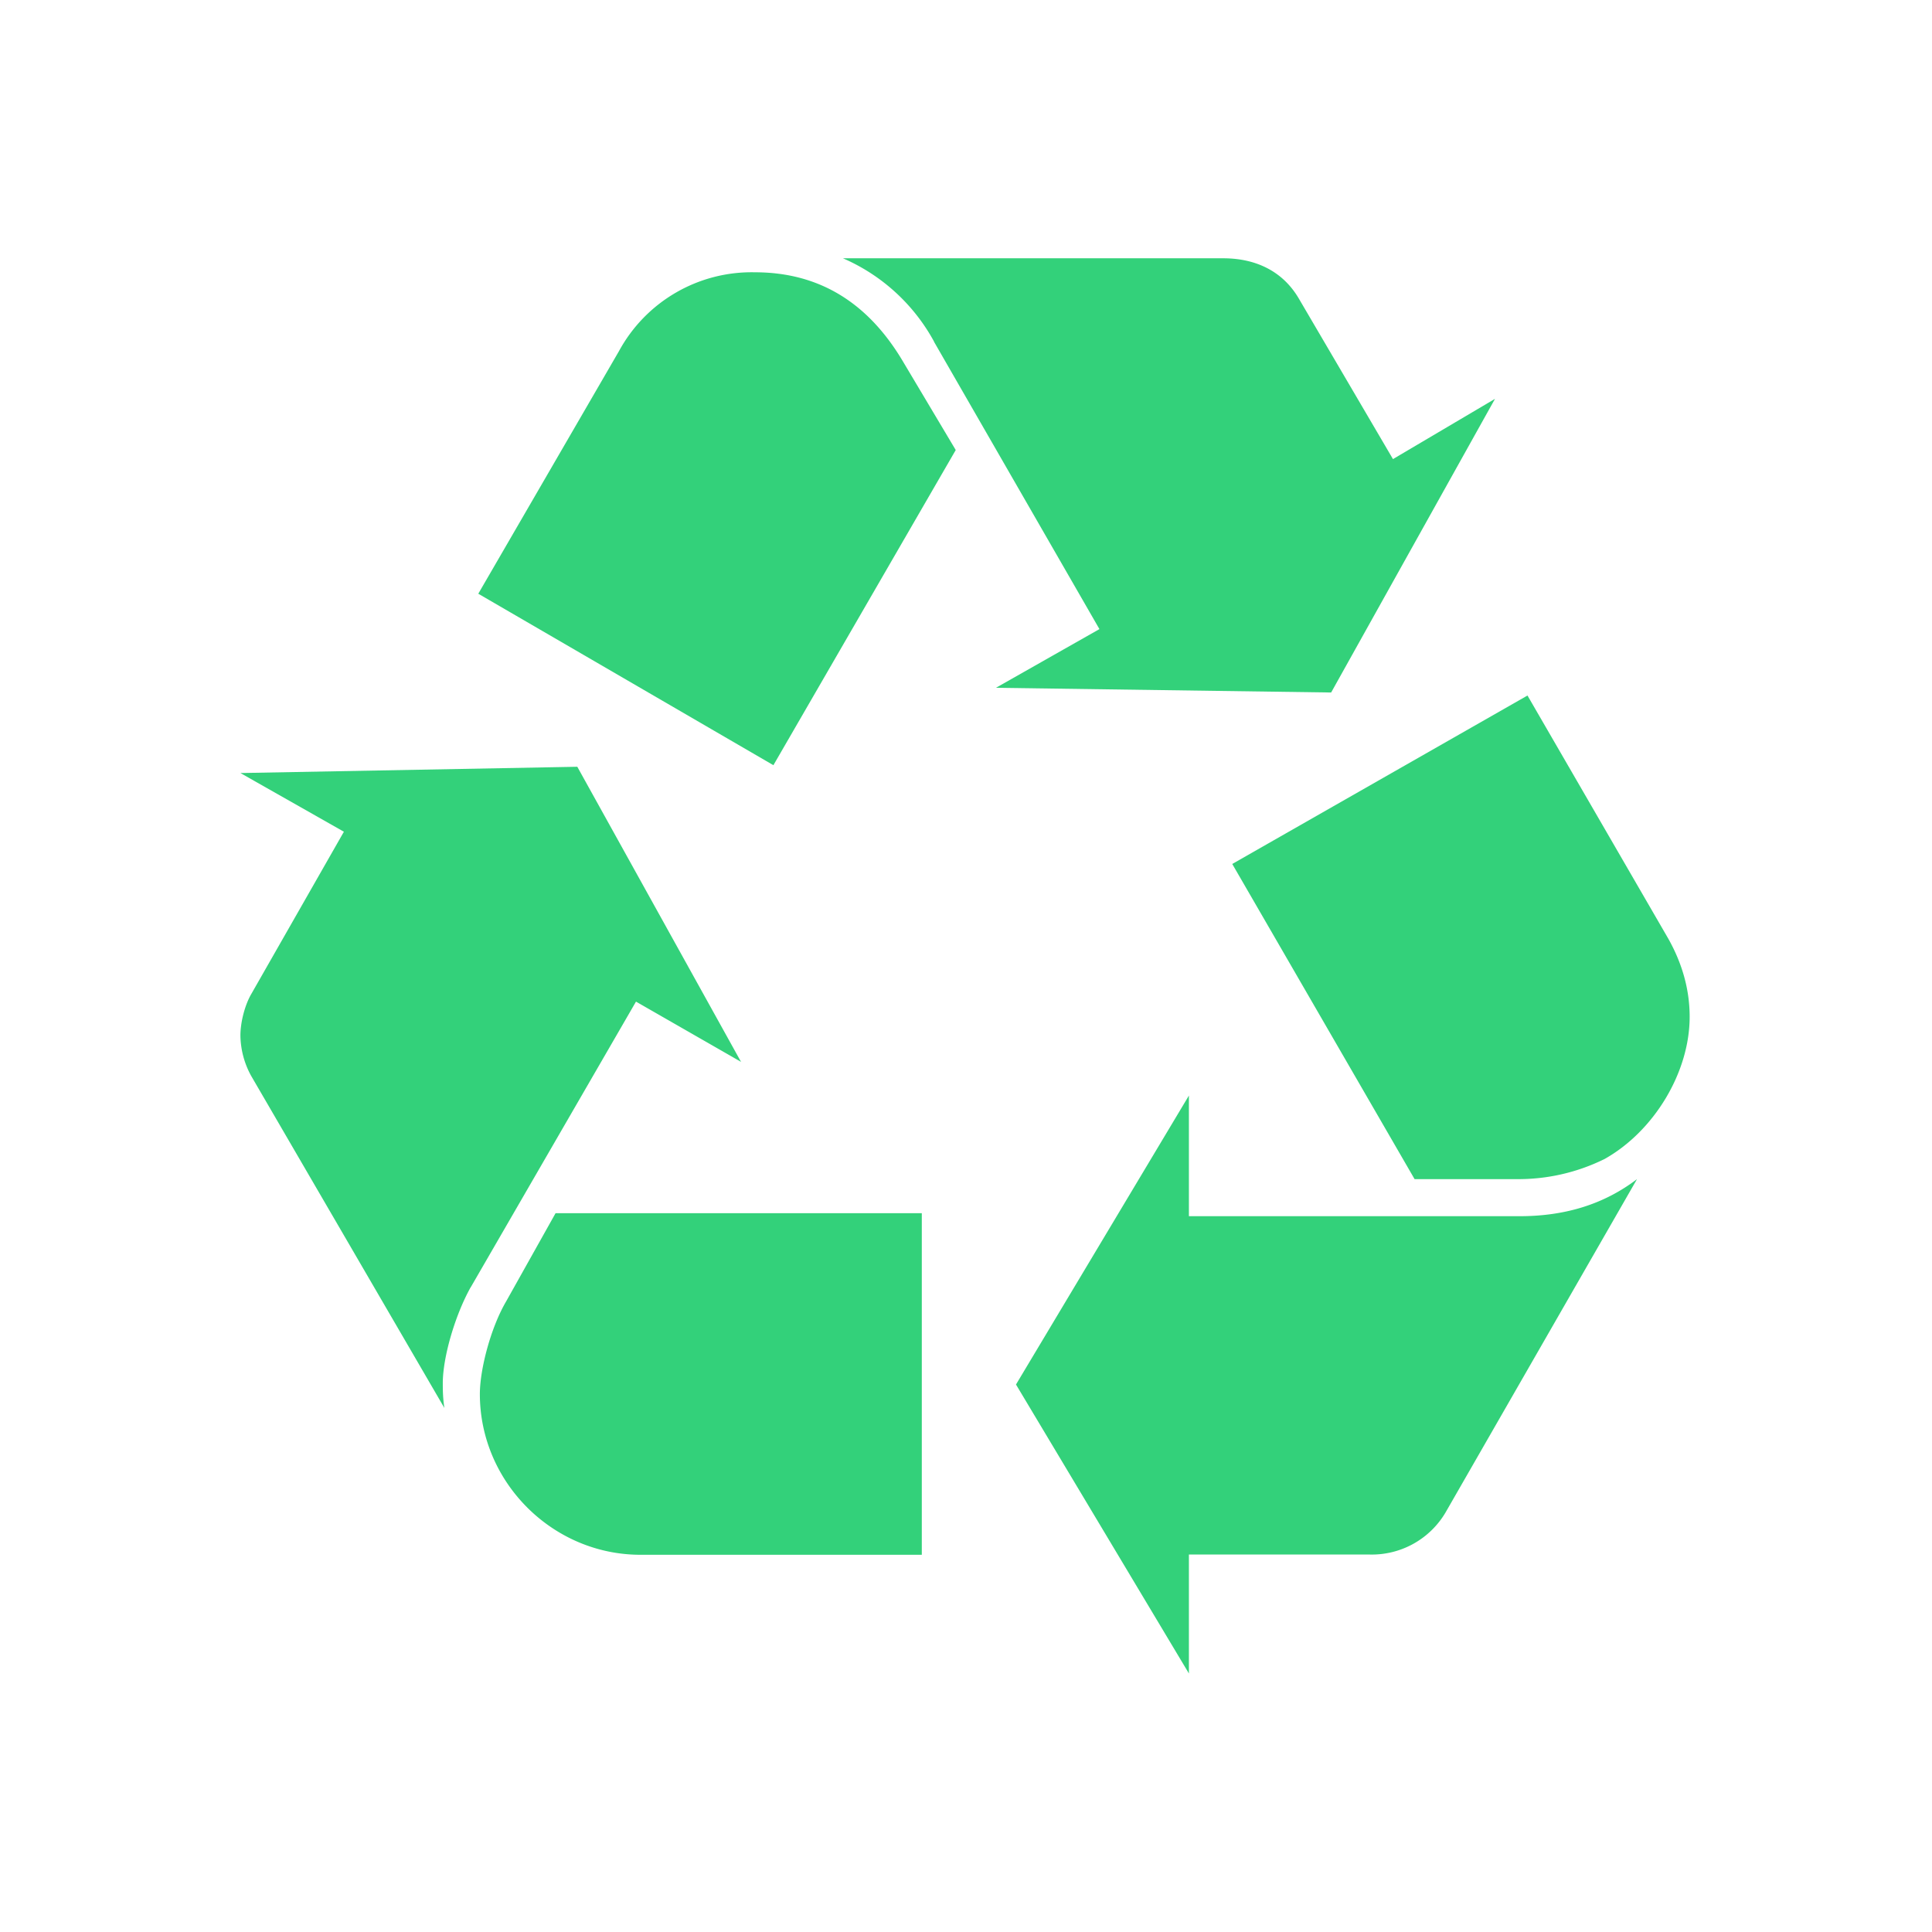 <svg width="16" height="16" version="1.1" xmlns="http://www.w3.org/2000/svg">
 <path d="M3.897 10.662c-.128.23-.23.576-.23.794 0 .05 0 .115.013.204l-1.6-2.75a.713.713 0 0 1-.089-.333c0-.115.038-.256.09-.345l.767-1.344-.857-.486 2.79-.052 1.356 2.444-.87-.499-1.37 2.368m1.229-7.755a1.25 1.25 0 0 1 1.126-.653c.524 0 .934.244 1.228.742l.435.73-1.51 2.61-2.444-1.42 1.165-2.009m.178 9.968c-.729 0-1.33-.602-1.33-1.331 0-.205.09-.55.218-.768l.409-.73h3.033v2.829h-2.33M7.736 2.83a1.569 1.569 0 0 0-.755-.691h3.148c.282 0 .499.115.627.333l.78 1.33.845-.499-1.357 2.432-2.776-.039.857-.486-1.37-2.38m4.85 7.242c.384 0 .704-.103.972-.307l-1.587 2.763a.709.709 0 0 1-.626.346H9.846v.985l-1.432-2.393 1.432-2.393v.999h2.74m1.227-2.304c.116.205.18.422.18.653 0 .46-.295.947-.704 1.177a1.61 1.61 0 0 1-.73.167h-.844l-1.51-2.61L12.65 5.76l1.164 2.01" fill="#33d17a"/>
</svg>

